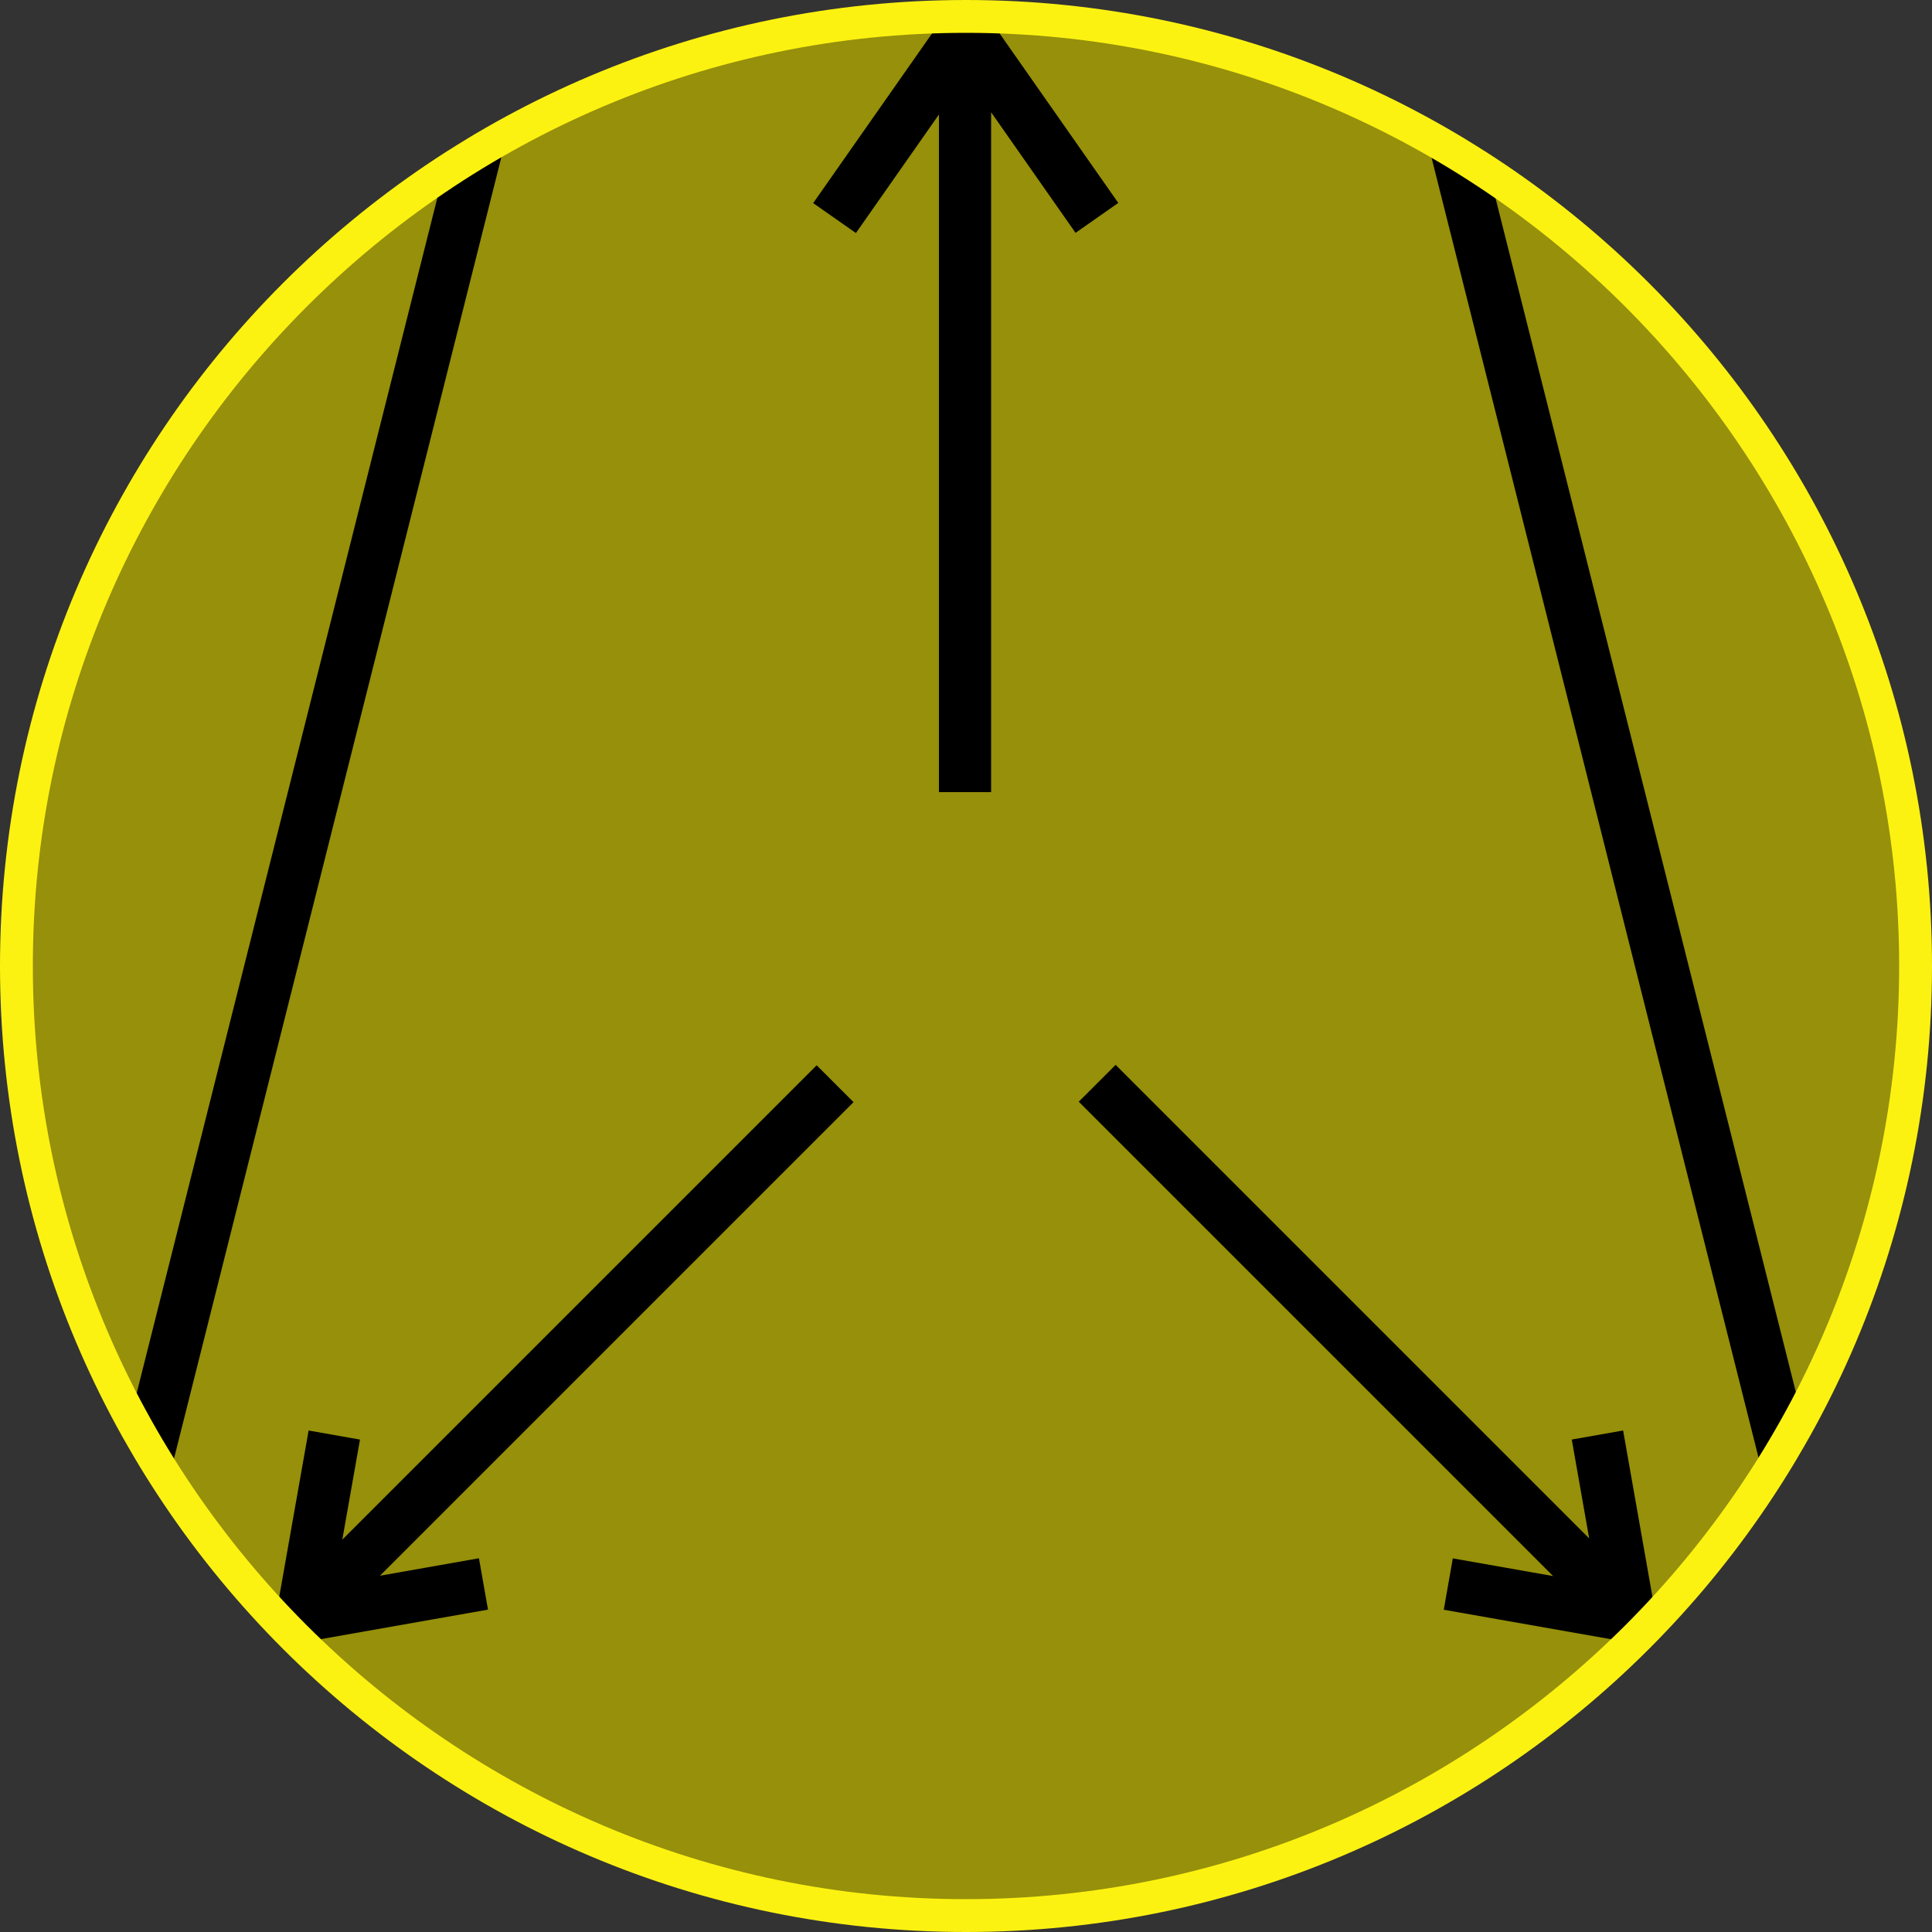 <?xml version="1.0" encoding="utf-8"?>
<!-- Generator: Adobe Illustrator 21.0.0, SVG Export Plug-In . SVG Version: 6.00 Build 0)  -->
<svg version="1.1" id="Layer_1" xmlns="http://www.w3.org/2000/svg" xmlns:xlink="http://www.w3.org/1999/xlink" x="0px" y="0px"
	 viewBox="0 0 100 100" style="enable-background:new 0 0 100 100;" xml:space="preserve">
<rect x="0" y="0" width="100" height="100" fill="#333333" stroke="none"/>
<style type="text/css">
	.st0{fill:#96900A;}
	.st1{fill:none;}
	.st2{clip-path:url(#SVGID_2_);}
	.st3{clip-path:url(#SVGID_4_);fill:none;}
	.st4{fill:#FCF211;}
</style>
<circle class="st0" cx="50" cy="50" r="49.1"/>
<line class="st1" x1="50" y1="40.4" x2="50" y2="0.9"/>
<line class="st1" x1="50" y1="1.7" x2="43.5" y2="10.9"/>
<line class="st1" x1="50" y1="1.7" x2="56.5" y2="10.9"/>
<g>
	<line class="st1" x1="42.9" y1="56.4" x2="15.3" y2="84.1"/>
	<line class="st1" x1="15.7" y1="83.6" x2="24.5" y2="82.1"/>
	<line class="st1" x1="15.7" y1="83.6" x2="17.3" y2="74.8"/>
</g>
<g>
	<g>
		<defs>
			<circle id="SVGID_1_" cx="50" cy="50" r="50"/>
		</defs>
		<clipPath id="SVGID_2_">
			<use xlink:href="#SVGID_1_"  style="overflow:visible;"/>
		</clipPath>
		<g class="st2">
			<line class="st1" x1="57.1" y1="56.4" x2="84.7" y2="84.1"/>
			<line class="st1" x1="84.3" y1="83.6" x2="75.5" y2="82.1"/>
			<g>
				<line class="st1" x1="84.3" y1="83.6" x2="82.7" y2="74.8"/>
				<g>
					<rect x="-18.98" y="40.092" transform="matrix(0.244 -0.97 0.97 0.244 -27.964 47.016)" width="70.3" height="2.7"/>
					<rect x="82.505" y="6.406" transform="matrix(0.97 -0.244 0.244 0.97 -7.597 21.678)" width="2.7" height="70.304"/>
					<polygon points="57.882,10.503 51.3,1.104 51.3,0.4 48.6,0.4 48.6,1.22 42.09,10.513 44.302,12.062 48.6,5.926 48.6,41 
						51.3,41 51.3,5.811 55.67,12.052 					"/>
					<polygon points="42.27,55.139 17.718,79.691 18.633,74.512 15.974,74.043 14.388,83.02 13.915,83.494 14.246,83.825 
						14.235,83.89 14.328,83.906 15.398,84.976 15.411,85.052 15.464,85.043 15.824,85.403 16.339,84.888 25.259,83.314 
						24.79,80.655 19.667,81.559 44.179,57.047 					"/>
					<polygon points="85.584,82.954 84.012,74.042 81.354,74.511 82.255,79.626 57.745,55.116 55.836,57.025 80.389,81.577 
						75.197,80.661 74.729,83.32 83.717,84.904 84.191,85.379 84.524,85.047 84.576,85.056 84.589,84.981 85.665,83.905 
						85.749,83.89 85.739,83.831 86.1,83.47 					"/>
				</g>
			</g>
		</g>
	</g>
	<g>
		<defs>
			<circle id="SVGID_3_" cx="50" cy="50" r="50"/>
		</defs>
		<clipPath id="SVGID_4_">
			<use xlink:href="#SVGID_3_"  style="overflow:visible;"/>
		</clipPath>
		<circle class="st3" cx="50" cy="50" r="50"/>
	</g>
</g>
<path class="st4" d="M50,100C22.4,100,0,77.6,0,50S22.4,0,50,0s50,22.4,50,50S77.6,100,50,100z M50,1.7C23.4,1.7,1.7,23.4,1.7,50
	S23.4,98.3,50,98.3S98.3,76.6,98.3,50S76.6,1.7,50,1.7z"/>
</svg>
